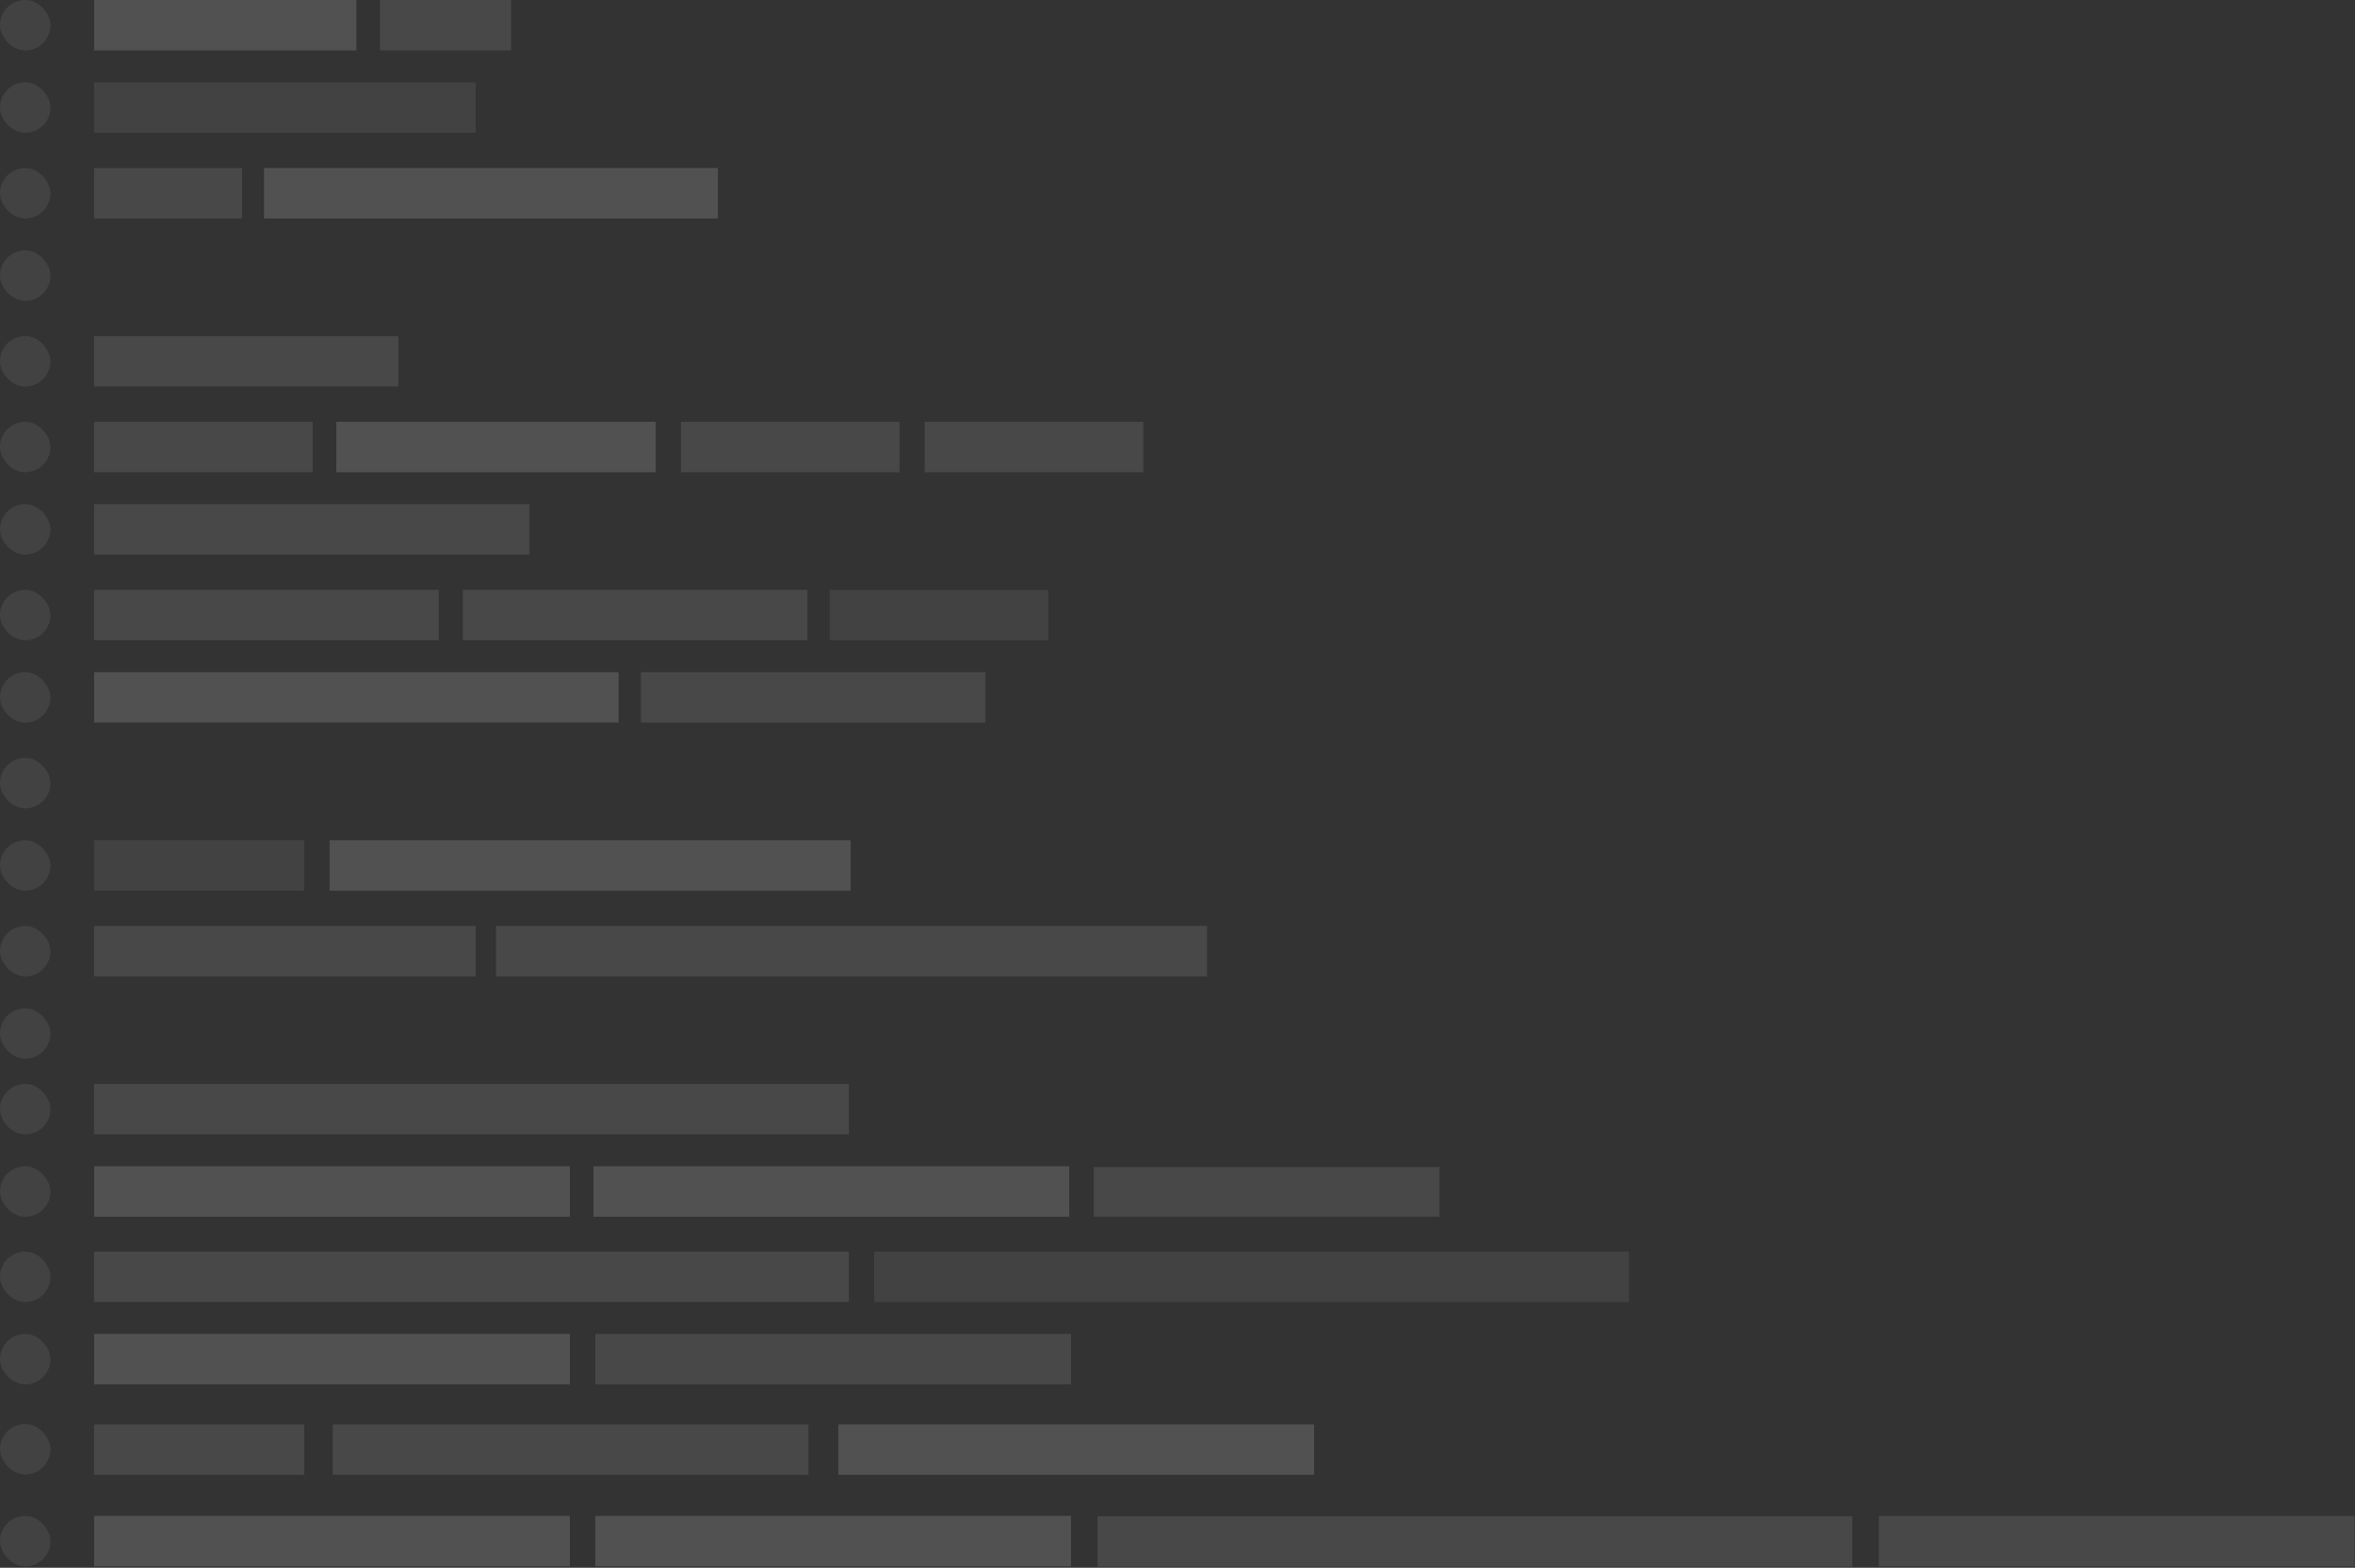 <svg width="1281" height="853" viewBox="0 0 1281 853" fill="none" xmlns="http://www.w3.org/2000/svg">
<rect x="0" y="0" width="1281" height="853" fill="#333333" stroke="none"/>
<g opacity="0.5">
<rect opacity="0.2" x="51.204" y="229.505" width="118.867" height="27.431" fill="white"/>
<rect opacity="0.2" x="370.434" y="229.505" width="118.867" height="27.431" fill="white"/>
<rect opacity="0.2" x="503" y="229.505" width="118.867" height="27.431" fill="white"/>
<rect opacity="0.15" x="451.326" y="320.942" width="118.867" height="27.431" fill="white"/>
<rect opacity="0.3" x="182.931" y="229.505" width="173.729" height="27.431" fill="white"/>
<rect opacity="0.15" y="229.505" width="27.431" height="27.431" rx="13.716" fill="white"/>
<rect opacity="0.2" x="51.204" y="274.309" width="236.82" height="27.431" fill="white"/>
<rect opacity="0.15" y="274.309" width="27.431" height="27.431" rx="13.716" fill="white"/>
<rect opacity="0.2" x="51.204" y="320.942" width="187.445" height="27.431" fill="white"/>
<rect opacity="0.2" x="348.602" y="365.746" width="187.445" height="27.431" fill="white"/>
<rect opacity="0.2" x="251.765" y="320.942" width="187.445" height="27.431" fill="white"/>
<rect opacity="0.15" y="320.942" width="27.431" height="27.431" rx="13.716" fill="white"/>
<rect opacity="0.3" x="51.204" y="365.746" width="285.282" height="27.431" fill="white"/>
<rect opacity="0.15" y="365.746" width="27.431" height="27.431" rx="13.716" fill="white"/>
<rect opacity="0.15" y="412.378" width="27.431" height="27.431" rx="13.716" fill="white"/>
<rect opacity="0.3" x="51.204" width="142.641" height="27.431" fill="white"/>
<rect opacity="0.2" x="206.704" width="71.32" height="27.431" fill="white"/>
<rect opacity="0.15" width="27.431" height="27.431" rx="13.716" fill="white"/>
<rect opacity="0.15" x="51.204" y="44.804" width="207.561" height="27.431" fill="white"/>
<rect opacity="0.15" y="44.804" width="27.431" height="27.431" rx="13.716" fill="white"/>
<rect opacity="0.2" x="51.204" y="91.436" width="80.464" height="27.431" fill="white"/>
<rect opacity="0.3" x="143.613" y="91.436" width="246.878" height="27.431" fill="white"/>
<rect opacity="0.15" y="91.436" width="27.431" height="27.431" rx="13.716" fill="white"/>
<rect opacity="0.15" y="136.24" width="27.431" height="27.431" rx="13.716" fill="white"/>
<rect opacity="0.2" x="51.204" y="182.873" width="165.5" height="27.431" fill="white"/>
<rect opacity="0.15" y="182.873" width="27.431" height="27.431" rx="13.716" fill="white"/>
<rect opacity="0.15" x="51.204" y="457.182" width="114.296" height="27.431" fill="white"/>
<rect opacity="0.2" x="51.204" y="775" width="114.296" height="27.431" fill="white"/>
<rect opacity="0.3" x="179.273" y="457.182" width="283.453" height="27.431" fill="white"/>
<rect opacity="0.15" y="457.182" width="27.431" height="27.431" rx="13.716" fill="white"/>
<rect opacity="0.2" x="51.204" y="503.815" width="207.561" height="27.431" fill="white"/>
<rect opacity="0.2" x="269.796" y="503.815" width="386.776" height="27.431" fill="white"/>
<rect opacity="0.15" y="503.815" width="27.431" height="27.431" rx="13.716" fill="white"/>
<rect opacity="0.15" y="548.619" width="27.431" height="27.431" rx="13.716" fill="white"/>
<rect opacity="0.2" x="51.204" y="589.765" width="410.55" height="27.431" fill="white"/>
<rect opacity="0.2" x="597" y="825" width="410.55" height="27.431" fill="white"/>
<rect opacity="0.15" y="589.765" width="27.431" height="27.431" rx="13.716" fill="white"/>
<rect opacity="0.3" x="51.204" y="634.569" width="258.765" height="27.431" fill="white"/>
<rect opacity="0.3" x="322.829" y="634.569" width="258.765" height="27.431" fill="white"/>
<rect opacity="0.2" x="595" y="635" width="188" height="27" fill="white"/>
<rect opacity="0.15" y="634.569" width="27.431" height="27.431" rx="13.716" fill="white"/>
<rect opacity="0.2" x="51.204" y="681" width="410.55" height="27.431" fill="white"/>
<rect opacity="0.15" x="475.528" y="681" width="410.55" height="27.431" fill="white"/>
<rect opacity="0.15" y="681" width="27.431" height="27.431" rx="13.716" fill="white"/>
<rect opacity="0.3" x="51.204" y="725.804" width="258.765" height="27.431" fill="white"/>
<rect opacity="0.3" x="456" y="775" width="258.765" height="27.431" fill="white"/>
<rect opacity="0.2" x="323.829" y="725.804" width="258.765" height="27.431" fill="white"/>
<rect opacity="0.15" y="725.804" width="27.431" height="27.431" rx="13.716" fill="white"/>
<rect opacity="0.15" y="774.804" width="27.431" height="27.431" rx="13.716" fill="white"/>
<rect opacity="0.3" x="51.204" y="824.804" width="258.765" height="27.431" fill="white"/>
<rect opacity="0.3" x="323.829" y="824.804" width="258.765" height="27.431" fill="white"/>
<rect opacity="0.2" x="181" y="775" width="258.765" height="27.431" fill="white"/>
<rect opacity="0.15" y="824.804" width="27.431" height="27.431" rx="13.716" fill="white"/>
<rect opacity="0.2" x="1022" y="824.804" width="258.765" height="27.431" fill="white"/>
</g>
</svg>
